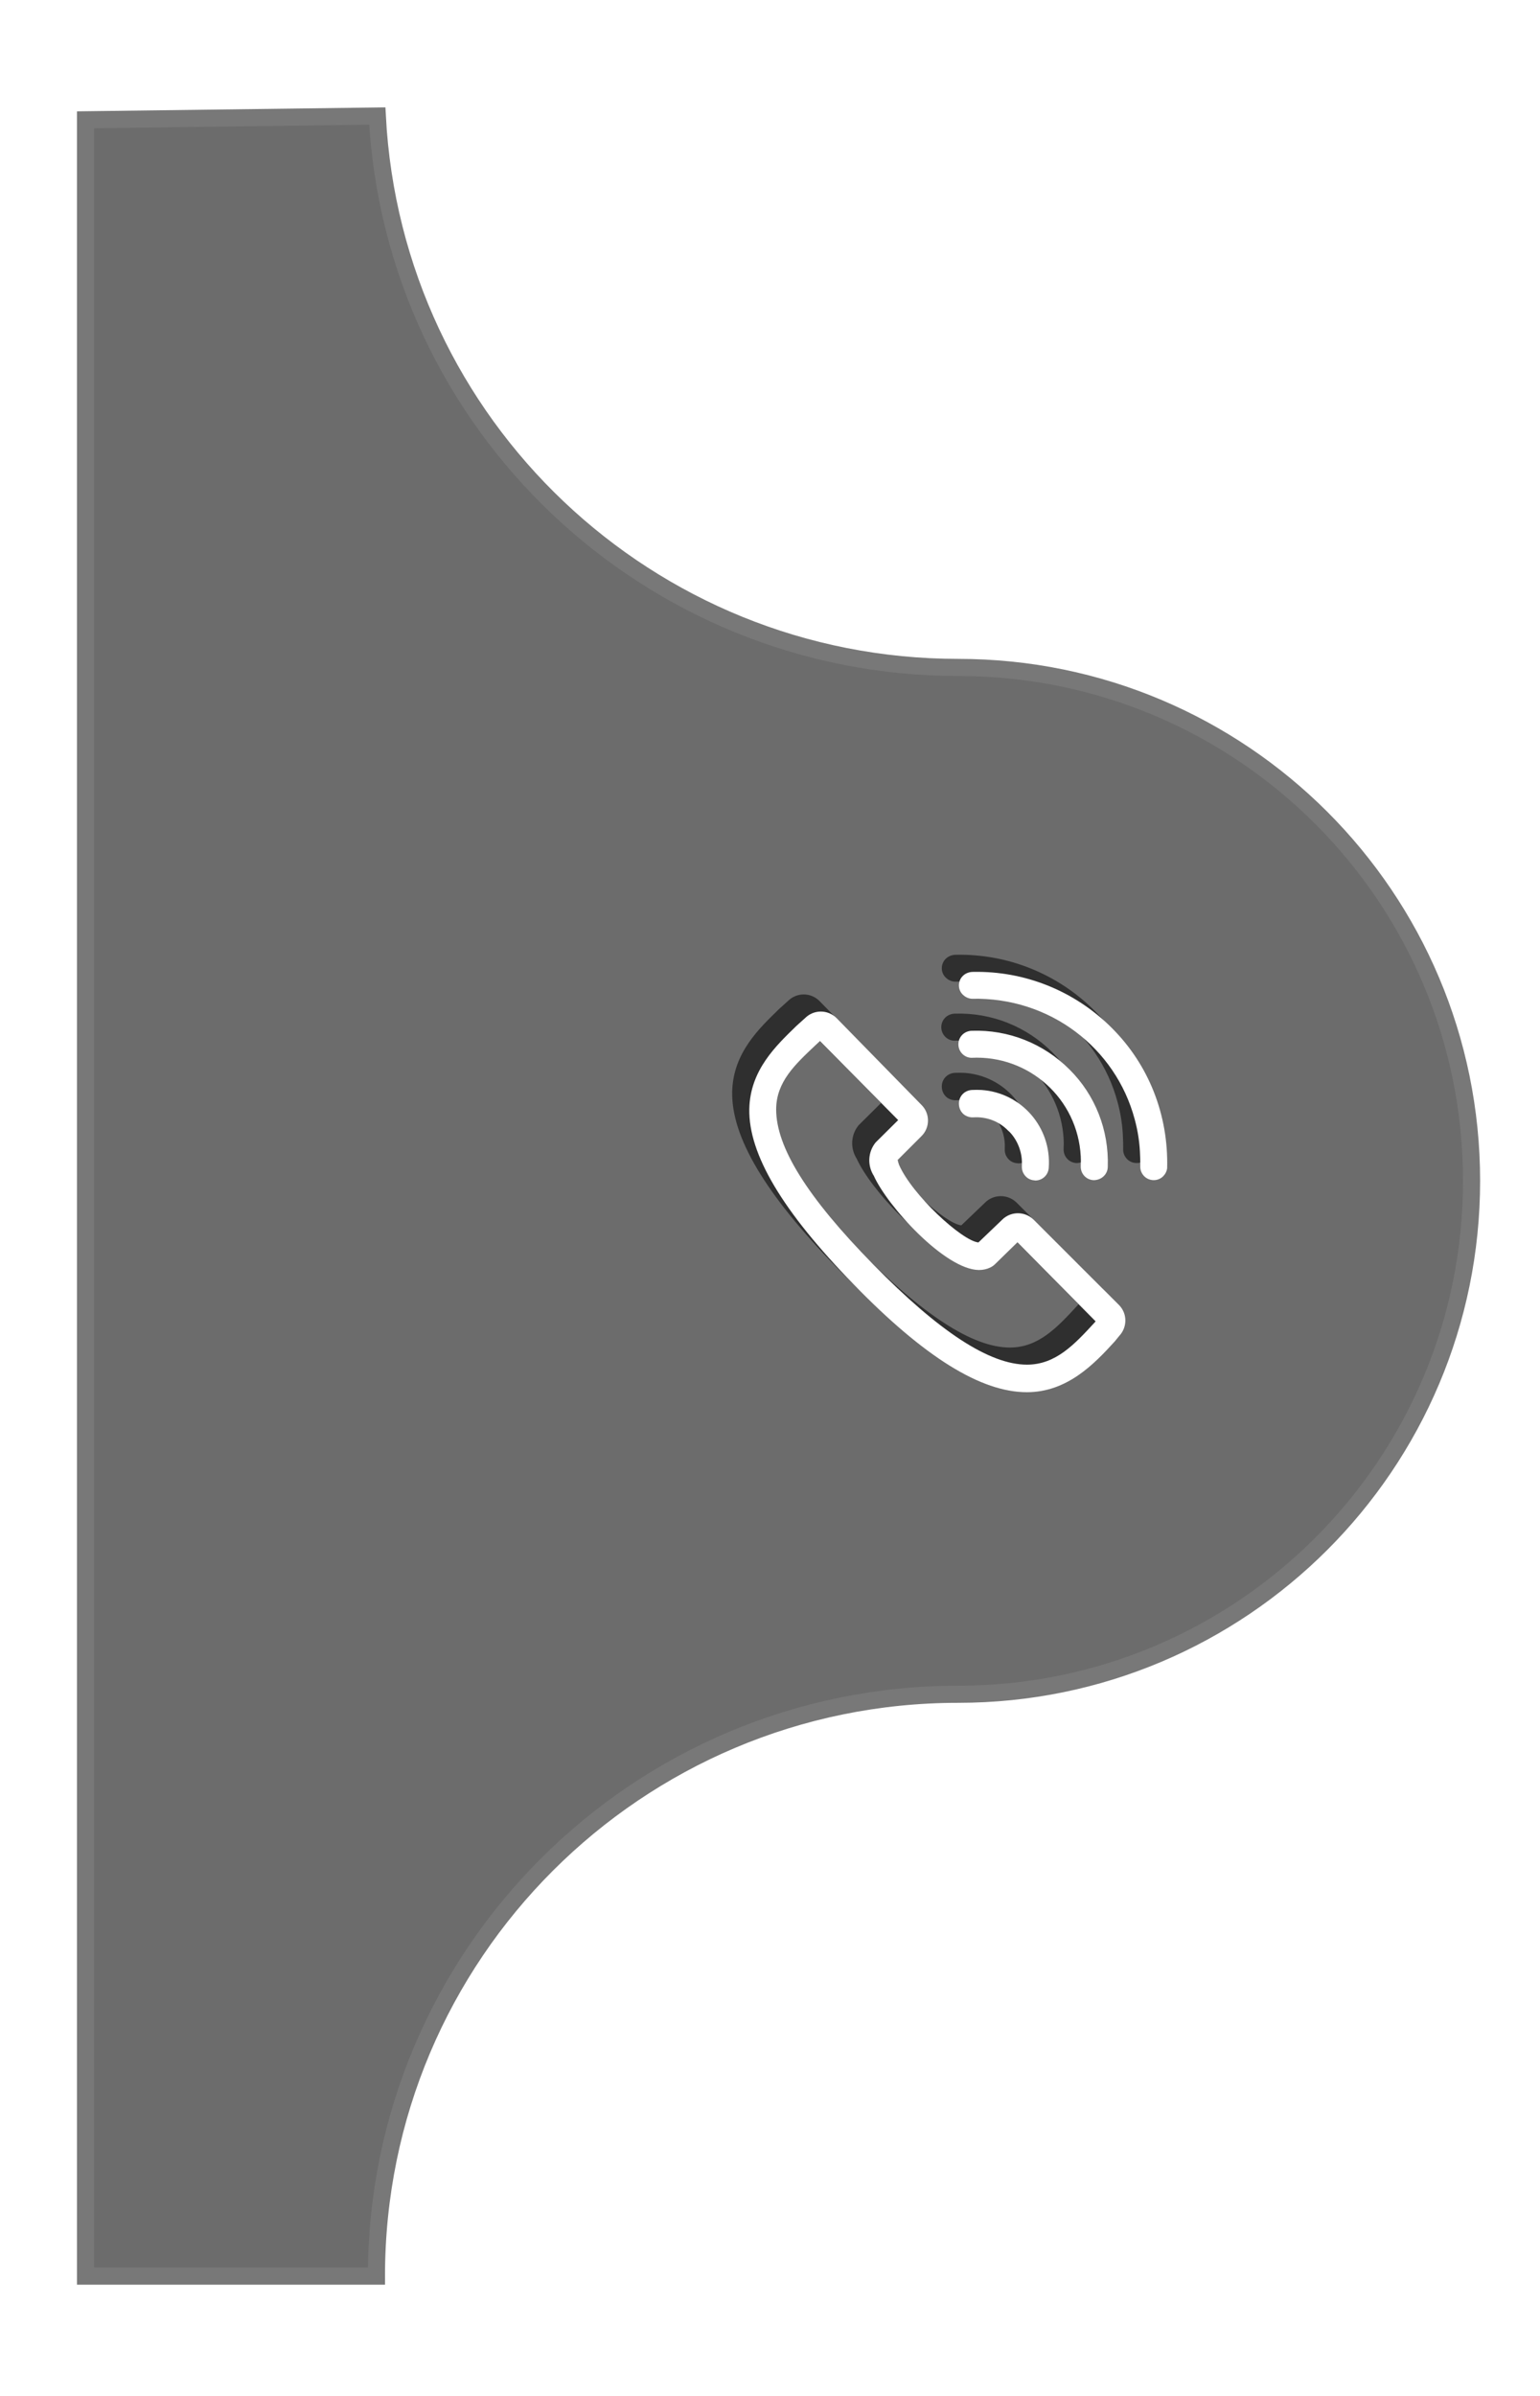 <?xml version="1.0" encoding="UTF-8"?>
<!DOCTYPE svg PUBLIC "-//W3C//DTD SVG 1.1//EN" "http://www.w3.org/Graphics/SVG/1.1/DTD/svg11.dtd">
<svg version="1.1" xmlns="http://www.w3.org/2000/svg" xmlns:xlink="http://www.w3.org/1999/xlink" viewBox="0 0 90 140">
    <defs>
        <filter id="shadow-outer" filterUnits="userSpaceOnUse">
            <feGaussianBlur stdDeviation="2.75" />
            <feOffset dx="0.1" dy="-0.1" result="blur" />
            <feFlood flood-color="rgb(0, 0, 0)" flood-opacity="0.54" />
            <feComposite in2="blur" operator="in" result="colorShadow" />
            <feComposite in="SourceGraphic" in2="colorShadow" operator="over" />
        </filter>
        <filter id="shadow2-inner" filterUnits="userSpaceOnUse">
            <feGaussianBlur in="SourceAlpha" stdDeviation="5.5" result="blur"/>
            <feOffset dx="0.1" dy="-0.1"/>
            <feComposite in2="SourceAlpha" operator="arithmetic" k2="-1.15" k3="1.15" result="shadowDiff"/>
            <feFlood flood-color="rgb(255, 255, 255)" flood-opacity="0.65"/>
            <feComposite in2="shadowDiff" operator="in"/>
            <feComposite in2="SourceGraphic" operator="over"/>
        </filter>
    </defs>
    <g filter="url(#shadow-outer)">
        <path id="bezier" stroke="none" fill="rgb(108, 108, 108)" filter="url(#shadow2-inner)" d="M 56,39 L 56,39 C 37.91,39 22.99,24.84 22.05,6.78 L 5,7 5,133 22,133 22,133 C 22,114.22 37.22,99 56,99 L 56,99 C 72.57,99 86,85.57 86,69 86,52.43 72.57,39 56,39 Z M 56,39" />
    </g>
    <path stroke="rgb(120, 120, 120)" stroke-miterlimit="4" fill="none" d="M 56,39 L 56,39 C 37.91,39 22.99,24.84 22.05,6.78 L 5,7 5,133 22,133 22,133 C 22,114.22 37.22,99 56,99 L 56,99 C 72.57,99 86,85.57 86,69 86,52.43 72.57,39 56,39 Z M 56,39" />
    <g id="group">
        <path id="bezier2" stroke="none" fill="rgb(47, 47, 47)" d="M 59.4,70.26 C 58.95,69.83 58.28,69.78 57.78,70.1 57.7,70.15 57.64,70.2 57.57,70.27 L 56.18,71.6 C 55.21,71.5 52.3,68.81 51.54,67.06 51.51,66.97 51.48,66.88 51.46,66.78 L 52.85,65.39 C 53.36,64.89 53.36,64.06 52.85,63.56 L 47.89,58.49 C 47.38,57.98 46.56,57.98 46.05,58.49 L 45.55,58.94 C 44.36,60.1 42.84,61.52 42.79,63.8 42.74,66.44 44.73,69.78 48.88,74.04 53.03,78.31 56.33,80.35 59.01,80.35 61.37,80.35 62.95,78.7 64.15,77.38 L 64.41,77.06 C 64.88,76.56 64.89,75.78 64.42,75.28 L 59.4,70.26 Z M 50.17,65.76 C 49.72,66.32 49.68,67.1 50.07,67.71 50.85,69.46 54.22,73.19 56.21,73.21 56.45,73.21 56.68,73.16 56.88,73.06 57,73 57.08,72.94 57.16,72.86 L 58.46,71.59 63.03,76.21 62.96,76.29 C 61.8,77.55 60.7,78.74 59.02,78.74 56.83,78.74 53.89,76.82 50.03,72.88 46.17,68.95 44.36,66.03 44.36,63.83 44.36,62.22 45.47,61.2 46.62,60.11 L 46.92,59.83 51.49,64.45 50.17,65.76 Z M 62.16,67.13 C 62.14,67.57 62.47,67.94 62.91,67.96 63.38,67.96 63.74,67.61 63.74,67.17 63.81,65.04 63.01,62.99 61.51,61.5 59.99,59.97 57.93,59.16 55.8,59.23 55.35,59.24 55.01,59.59 55.01,60.02 55.01,60.45 55.35,60.8 55.77,60.81 59.14,60.64 61.98,63.21 62.16,66.56 62.17,66.73 62.17,66.91 62.16,67.09 L 62.16,67.13 Z M 63.95,59.04 C 61.8,56.9 58.89,55.73 55.87,55.79 55.39,55.79 55.04,56.14 55.04,56.58 55.04,56.79 55.13,57 55.29,57.14 55.43,57.27 55.61,57.35 55.79,57.36 L 55.86,57.36 55.79,57.36 C 60.38,57.26 64.2,60.25 65.31,64.39 65.5,65.08 65.61,65.8 65.63,66.54 65.64,66.7 65.64,66.87 65.64,67.04 L 65.64,67.14 C 65.63,67.36 65.71,67.56 65.86,67.72 66.16,68.03 66.66,68.04 66.97,67.74 67.1,67.61 67.19,67.44 67.21,67.26 67.29,64.14 66.13,61.22 63.99,59.08 L 63.95,59.04 Z M 55.79,62.69 C 55.34,62.72 55.02,63.09 55.04,63.52 55.05,63.77 55.16,63.98 55.33,64.12 55.49,64.24 55.68,64.3 55.88,64.29 56.65,64.24 57.39,64.52 57.91,65.06 L 58.02,65.16 C 58.49,65.66 58.76,66.38 58.72,67.1 58.71,67.28 58.74,67.44 58.82,67.57 58.94,67.79 59.16,67.95 59.44,67.97 L 59.5,67.98 C 59.93,67.98 60.27,67.65 60.29,67.23 60.46,64.88 58.7,62.85 56.36,62.69 56.17,62.68 55.98,62.68 55.79,62.69 Z M 55.79,62.69" />
        <path id="bezier3" stroke="none" fill="rgb(255, 255, 255)" d="M 60.4,71.26 C 59.95,70.83 59.28,70.78 58.78,71.1 58.7,71.15 58.64,71.2 58.57,71.27 L 57.18,72.6 C 56.21,72.5 53.3,69.81 52.54,68.06 52.51,67.97 52.48,67.88 52.46,67.78 L 53.85,66.39 C 54.36,65.89 54.36,65.06 53.85,64.56 L 48.89,59.49 C 48.38,58.98 47.56,58.98 47.05,59.49 L 46.55,59.94 C 45.36,61.1 43.84,62.52 43.79,64.8 43.74,67.44 45.73,70.78 49.88,75.04 54.03,79.31 57.33,81.35 60.01,81.35 62.37,81.35 63.95,79.7 65.15,78.38 L 65.41,78.06 C 65.88,77.56 65.89,76.78 65.42,76.28 L 60.4,71.26 Z M 51.17,66.76 C 50.72,67.32 50.68,68.1 51.07,68.71 51.85,70.46 55.22,74.19 57.21,74.21 57.45,74.21 57.68,74.16 57.88,74.06 58,74 58.08,73.94 58.16,73.86 L 59.46,72.59 64.03,77.21 63.96,77.29 C 62.8,78.55 61.7,79.74 60.02,79.74 57.83,79.74 54.89,77.82 51.03,73.88 47.17,69.95 45.36,67.03 45.36,64.83 45.36,63.22 46.47,62.2 47.62,61.11 L 47.92,60.83 52.49,65.45 51.17,66.76 Z M 63.16,68.13 C 63.14,68.57 63.47,68.94 63.91,68.96 64.38,68.96 64.74,68.61 64.74,68.17 64.81,66.04 64.01,63.99 62.51,62.5 60.99,60.97 58.93,60.16 56.8,60.23 56.35,60.24 56.01,60.59 56.01,61.02 56.01,61.45 56.35,61.8 56.77,61.81 60.14,61.64 62.98,64.21 63.16,67.56 63.17,67.73 63.17,67.91 63.16,68.09 L 63.16,68.13 Z M 64.95,60.04 C 62.8,57.9 59.89,56.73 56.87,56.79 56.39,56.79 56.04,57.14 56.04,57.58 56.04,57.79 56.13,58 56.29,58.14 56.43,58.27 56.61,58.35 56.79,58.36 L 56.86,58.36 56.79,58.36 C 61.38,58.26 65.2,61.25 66.31,65.39 66.5,66.08 66.61,66.8 66.63,67.54 66.64,67.7 66.64,67.87 66.64,68.04 L 66.64,68.14 C 66.63,68.36 66.71,68.56 66.86,68.72 67.16,69.03 67.66,69.04 67.97,68.74 68.1,68.61 68.19,68.44 68.21,68.26 68.29,65.14 67.13,62.22 64.99,60.08 L 64.95,60.04 Z M 56.79,63.69 C 56.34,63.72 56.02,64.09 56.04,64.52 56.05,64.77 56.16,64.98 56.33,65.12 56.49,65.24 56.68,65.3 56.88,65.29 57.65,65.24 58.39,65.52 58.91,66.06 L 59.02,66.16 C 59.49,66.66 59.76,67.38 59.72,68.1 59.71,68.28 59.74,68.44 59.82,68.57 59.94,68.79 60.16,68.95 60.44,68.97 L 60.5,68.98 C 60.93,68.98 61.27,68.65 61.29,68.23 61.46,65.88 59.7,63.85 57.36,63.69 57.17,63.68 56.98,63.68 56.79,63.69 Z M 56.79,63.69" />
    </g>
</svg>
